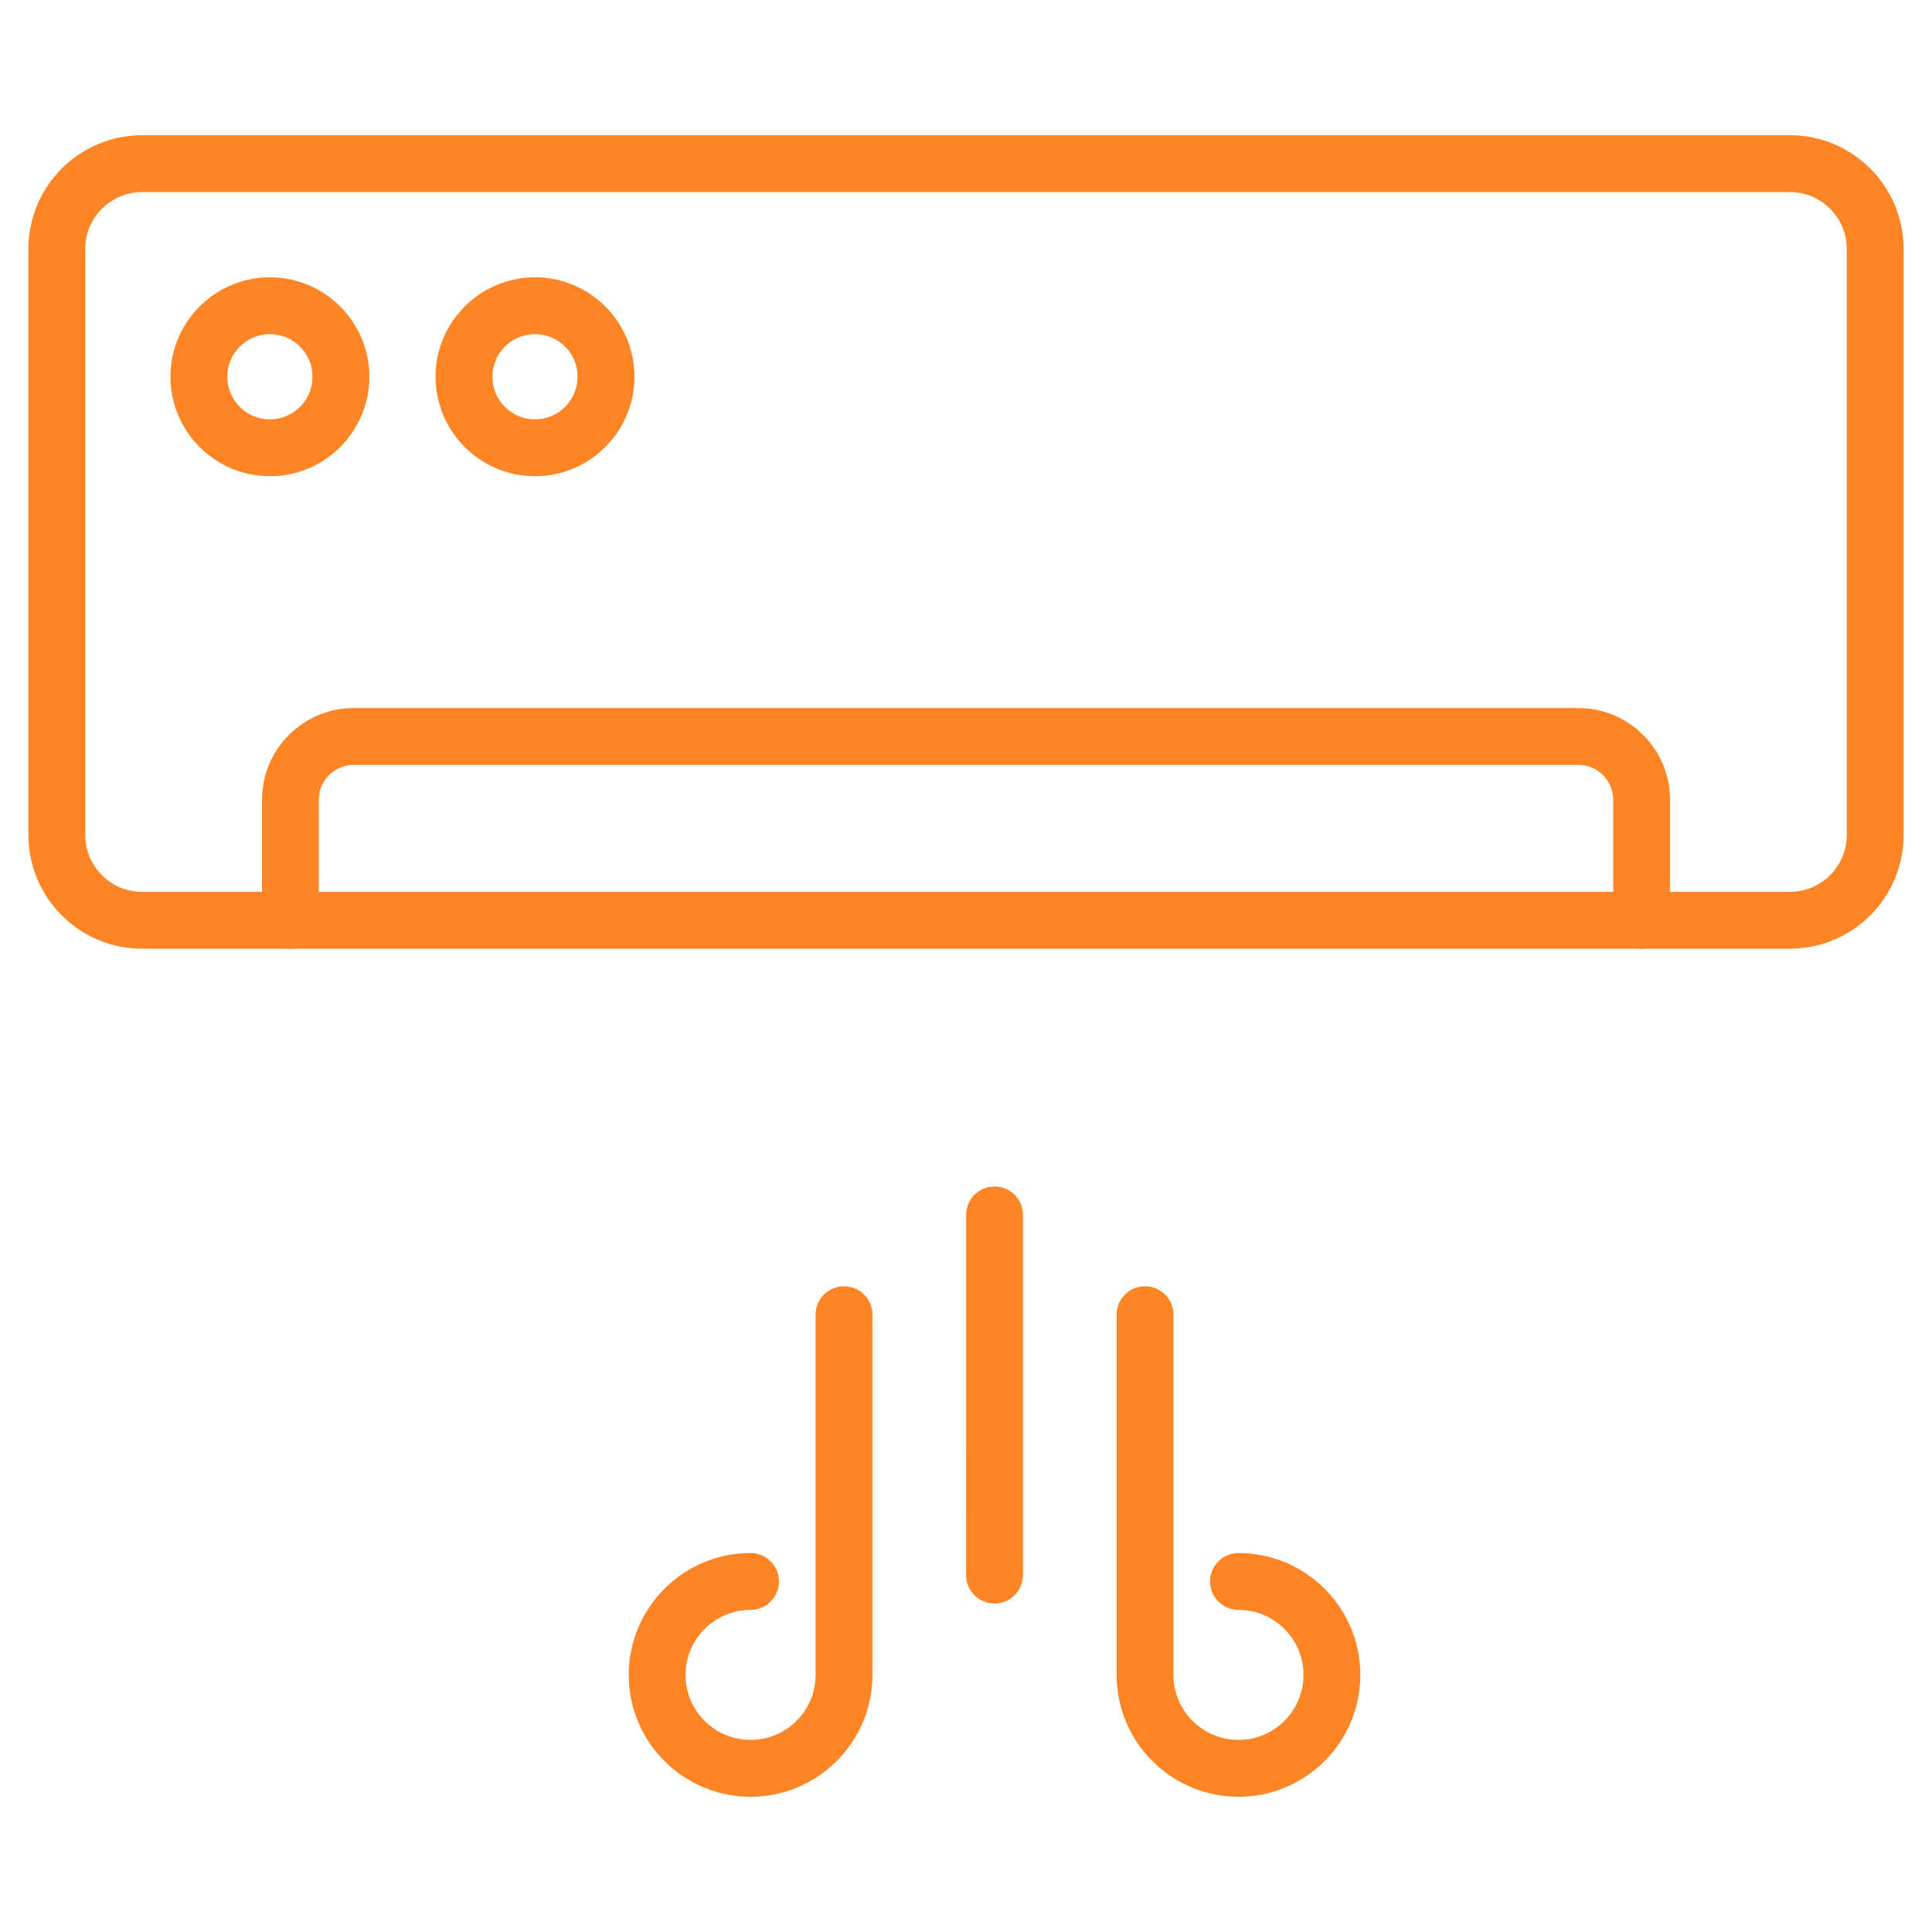 <svg width="52" height="52" viewBox="0 0 52 52" fill="none" xmlns="http://www.w3.org/2000/svg">
<path d="M48.176 25.534H3.823C2.136 25.534 0.765 24.162 0.765 22.475V6.699C0.765 5.012 2.136 3.64 3.823 3.64H48.176C49.863 3.64 51.235 5.012 51.235 6.699V22.475C51.235 24.162 49.863 25.534 48.176 25.534ZM3.823 5.17C2.98 5.17 2.294 5.856 2.294 6.699V22.475C2.294 23.318 2.98 24.004 3.823 24.004H48.176C49.02 24.004 49.706 23.318 49.706 22.475V6.699C49.706 5.856 49.02 5.17 48.176 5.17H3.823Z" fill="#FF8424"/>
<path d="M44.185 25.534C43.762 25.534 43.42 25.192 43.42 24.769V21.526C43.42 21.008 42.998 20.586 42.48 20.586H9.52C9.002 20.586 8.58 21.008 8.58 21.526V24.769C8.58 25.192 8.238 25.534 7.815 25.534C7.393 25.534 7.051 25.192 7.051 24.769V21.526C7.051 20.165 8.159 19.057 9.52 19.057H42.48C43.841 19.057 44.949 20.165 44.949 21.526V24.769C44.949 25.192 44.607 25.534 44.185 25.534Z" fill="#FF8424"/>
<path d="M7.264 12.817C5.789 12.817 4.588 11.616 4.588 10.14C4.588 8.665 5.789 7.464 7.264 7.464C8.74 7.464 9.941 8.665 9.941 10.14C9.941 11.616 8.74 12.817 7.264 12.817ZM7.264 8.993C6.632 8.993 6.117 9.508 6.117 10.14C6.117 10.773 6.632 11.287 7.264 11.287C7.897 11.287 8.411 10.773 8.411 10.14C8.411 9.508 7.897 8.993 7.264 8.993Z" fill="#FF8424"/>
<path d="M14.399 12.817C12.924 12.817 11.723 11.616 11.723 10.14C11.723 8.665 12.924 7.464 14.399 7.464C15.875 7.464 17.076 8.665 17.076 10.14C17.076 11.616 15.875 12.817 14.399 12.817ZM14.399 8.993C13.767 8.993 13.252 9.508 13.252 10.14C13.252 10.773 13.767 11.287 14.399 11.287C15.032 11.287 15.546 10.773 15.546 10.14C15.546 9.508 15.032 8.993 14.399 8.993Z" fill="#FF8424"/>
<path d="M33.334 48.36C31.525 48.36 30.054 46.889 30.054 45.081V35.384C30.054 34.962 30.396 34.62 30.818 34.62C31.241 34.62 31.583 34.962 31.583 35.384V45.081C31.583 46.045 32.369 46.83 33.334 46.83C34.298 46.83 35.084 46.045 35.084 45.081C35.084 44.115 34.298 43.33 33.334 43.33C32.911 43.33 32.569 42.987 32.569 42.565C32.569 42.142 32.911 41.8 33.334 41.8C35.142 41.8 36.614 43.272 36.614 45.081C36.614 46.889 35.142 48.36 33.334 48.36Z" fill="#FF8424"/>
<path d="M20.202 48.36C18.393 48.36 16.922 46.889 16.922 45.081C16.922 43.272 18.393 41.8 20.202 41.8C20.624 41.8 20.966 42.142 20.966 42.565C20.966 42.987 20.624 43.33 20.202 43.33C19.237 43.33 18.451 44.115 18.451 45.081C18.451 46.045 19.237 46.83 20.202 46.83C21.167 46.83 21.951 46.045 21.952 45.08V35.385C21.952 34.962 22.294 34.62 22.717 34.62C23.14 34.62 23.482 34.962 23.482 35.385V45.081C23.481 46.889 22.009 48.36 20.202 48.36Z" fill="#FF8424"/>
<path d="M26.768 43.16C26.345 43.16 26.003 42.817 26.003 42.395L26.004 32.699C26.004 32.276 26.346 31.934 26.768 31.934C27.191 31.934 27.533 32.277 27.533 32.699L27.532 42.395C27.532 42.818 27.19 43.16 26.768 43.16Z" fill="#FF8424"/>
</svg>
